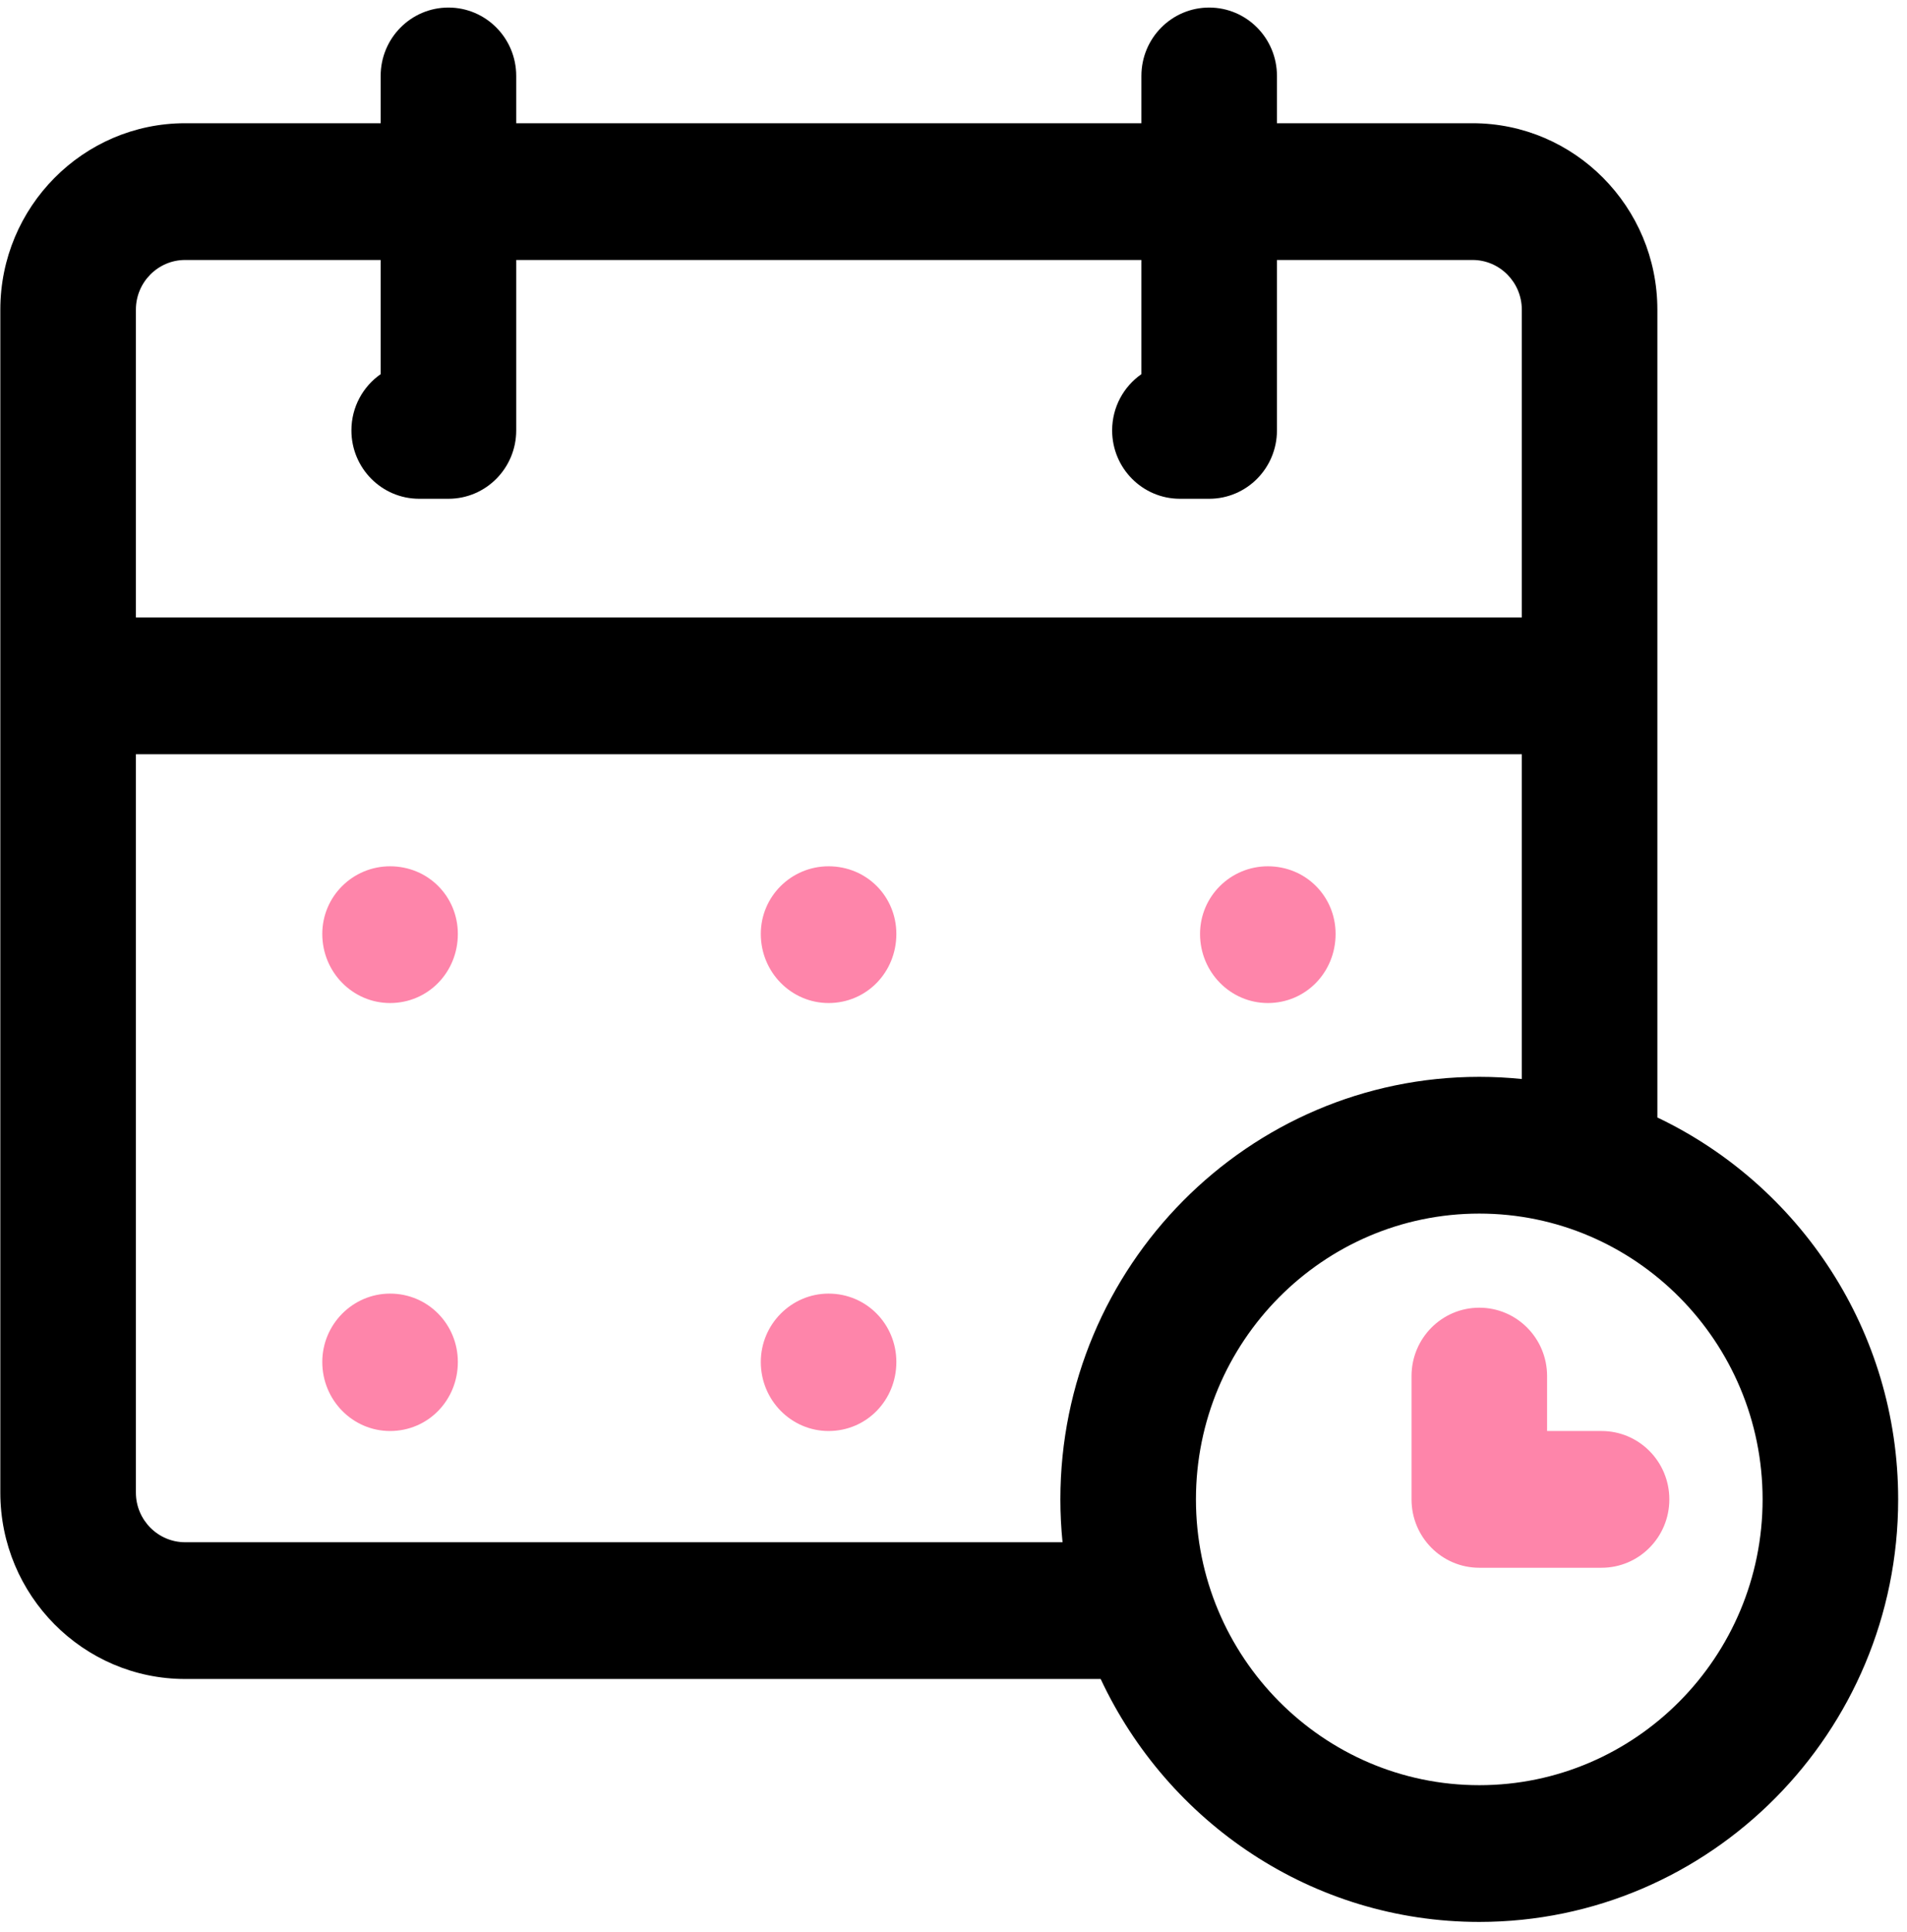 <svg width="158" height="160" viewBox="0 0 158 160" fill="none" xmlns="http://www.w3.org/2000/svg">
<path d="M68.65 71.753C65.562 71.753 63.034 74.244 63.034 77.358C63.034 80.529 65.562 83.079 68.65 83.079C71.798 83.079 74.266 80.529 74.266 77.358C74.266 74.244 71.798 71.753 68.65 71.753ZM68.65 107.146C65.562 107.146 63.034 109.692 63.034 112.809C63.034 115.978 65.562 118.527 68.65 118.527C71.798 118.527 74.266 115.978 74.266 112.809C74.266 109.692 71.798 107.146 68.65 107.146Z" fill="#FE85AA"/>
<path d="M137.317 92.558V25.648C137.317 17.134 130.451 10.207 122.005 10.207H105.799V6.289C105.799 3.162 103.288 0.626 100.184 0.626C97.08 0.626 94.568 3.162 94.568 6.289V10.207H42.77V6.289C42.77 3.162 40.259 0.626 37.155 0.626C34.051 0.626 31.539 3.162 31.539 6.289V10.207H15.339C6.893 10.207 0.027 17.134 0.027 25.648V123.626C0.027 132.139 6.893 139.066 15.339 139.066H91.193C96.753 150.935 108.705 159.188 122.564 159.188C141.698 159.188 157.268 143.487 157.268 124.19C157.268 110.217 149.085 98.165 137.317 92.558ZM122.564 147.862C109.616 147.862 99.087 137.244 99.087 124.19C99.087 111.136 109.616 100.518 122.564 100.518C135.507 100.518 146.036 111.136 146.036 124.19C146.036 137.244 135.507 147.862 122.564 147.862ZM11.259 25.648C11.259 23.38 13.091 21.533 15.339 21.533H31.539V30.99C30.075 32.01 29.115 33.716 29.115 35.649C29.115 38.776 31.627 41.312 34.731 41.312H37.155C40.259 41.312 42.77 38.776 42.77 35.649V21.533H94.568V30.99C93.104 32.01 92.144 33.716 92.144 35.649C92.144 38.776 94.656 41.312 97.76 41.312H100.184C103.288 41.312 105.799 38.776 105.799 35.649V21.533H122.005C124.253 21.533 126.085 23.38 126.085 25.648V51.147H11.259V25.648ZM15.339 127.74C13.091 127.74 11.259 125.893 11.259 123.626V62.473H126.085V89.372C124.927 89.254 123.753 89.192 122.564 89.192C103.425 89.192 87.855 104.892 87.855 124.19C87.855 125.388 87.917 126.572 88.034 127.74H15.339Z" fill="black"/>
<path d="M132.693 118.527H128.18V113.976C128.18 110.848 125.668 108.313 122.564 108.313C119.46 108.313 116.949 110.848 116.949 113.976V124.19C116.949 127.317 119.46 129.853 122.564 129.853H132.693C135.798 129.853 138.309 127.317 138.309 124.19C138.309 121.063 135.798 118.527 132.693 118.527ZM32.318 71.753C29.23 71.753 26.702 74.244 26.702 77.358C26.702 80.529 29.23 83.079 32.318 83.079C35.466 83.079 37.934 80.529 37.934 77.358C37.934 74.244 35.466 71.753 32.318 71.753ZM105.043 71.753C101.955 71.753 99.427 74.244 99.427 77.358C99.427 80.529 101.955 83.079 105.043 83.079C108.19 83.079 110.658 80.529 110.658 77.358C110.658 74.244 108.19 71.753 105.043 71.753ZM32.318 107.146C29.23 107.146 26.702 109.692 26.702 112.809C26.702 115.978 29.23 118.527 32.318 118.527C35.466 118.527 37.934 115.978 37.934 112.809C37.934 109.692 35.466 107.146 32.318 107.146Z" fill="#FE85AA"/>
</svg>

